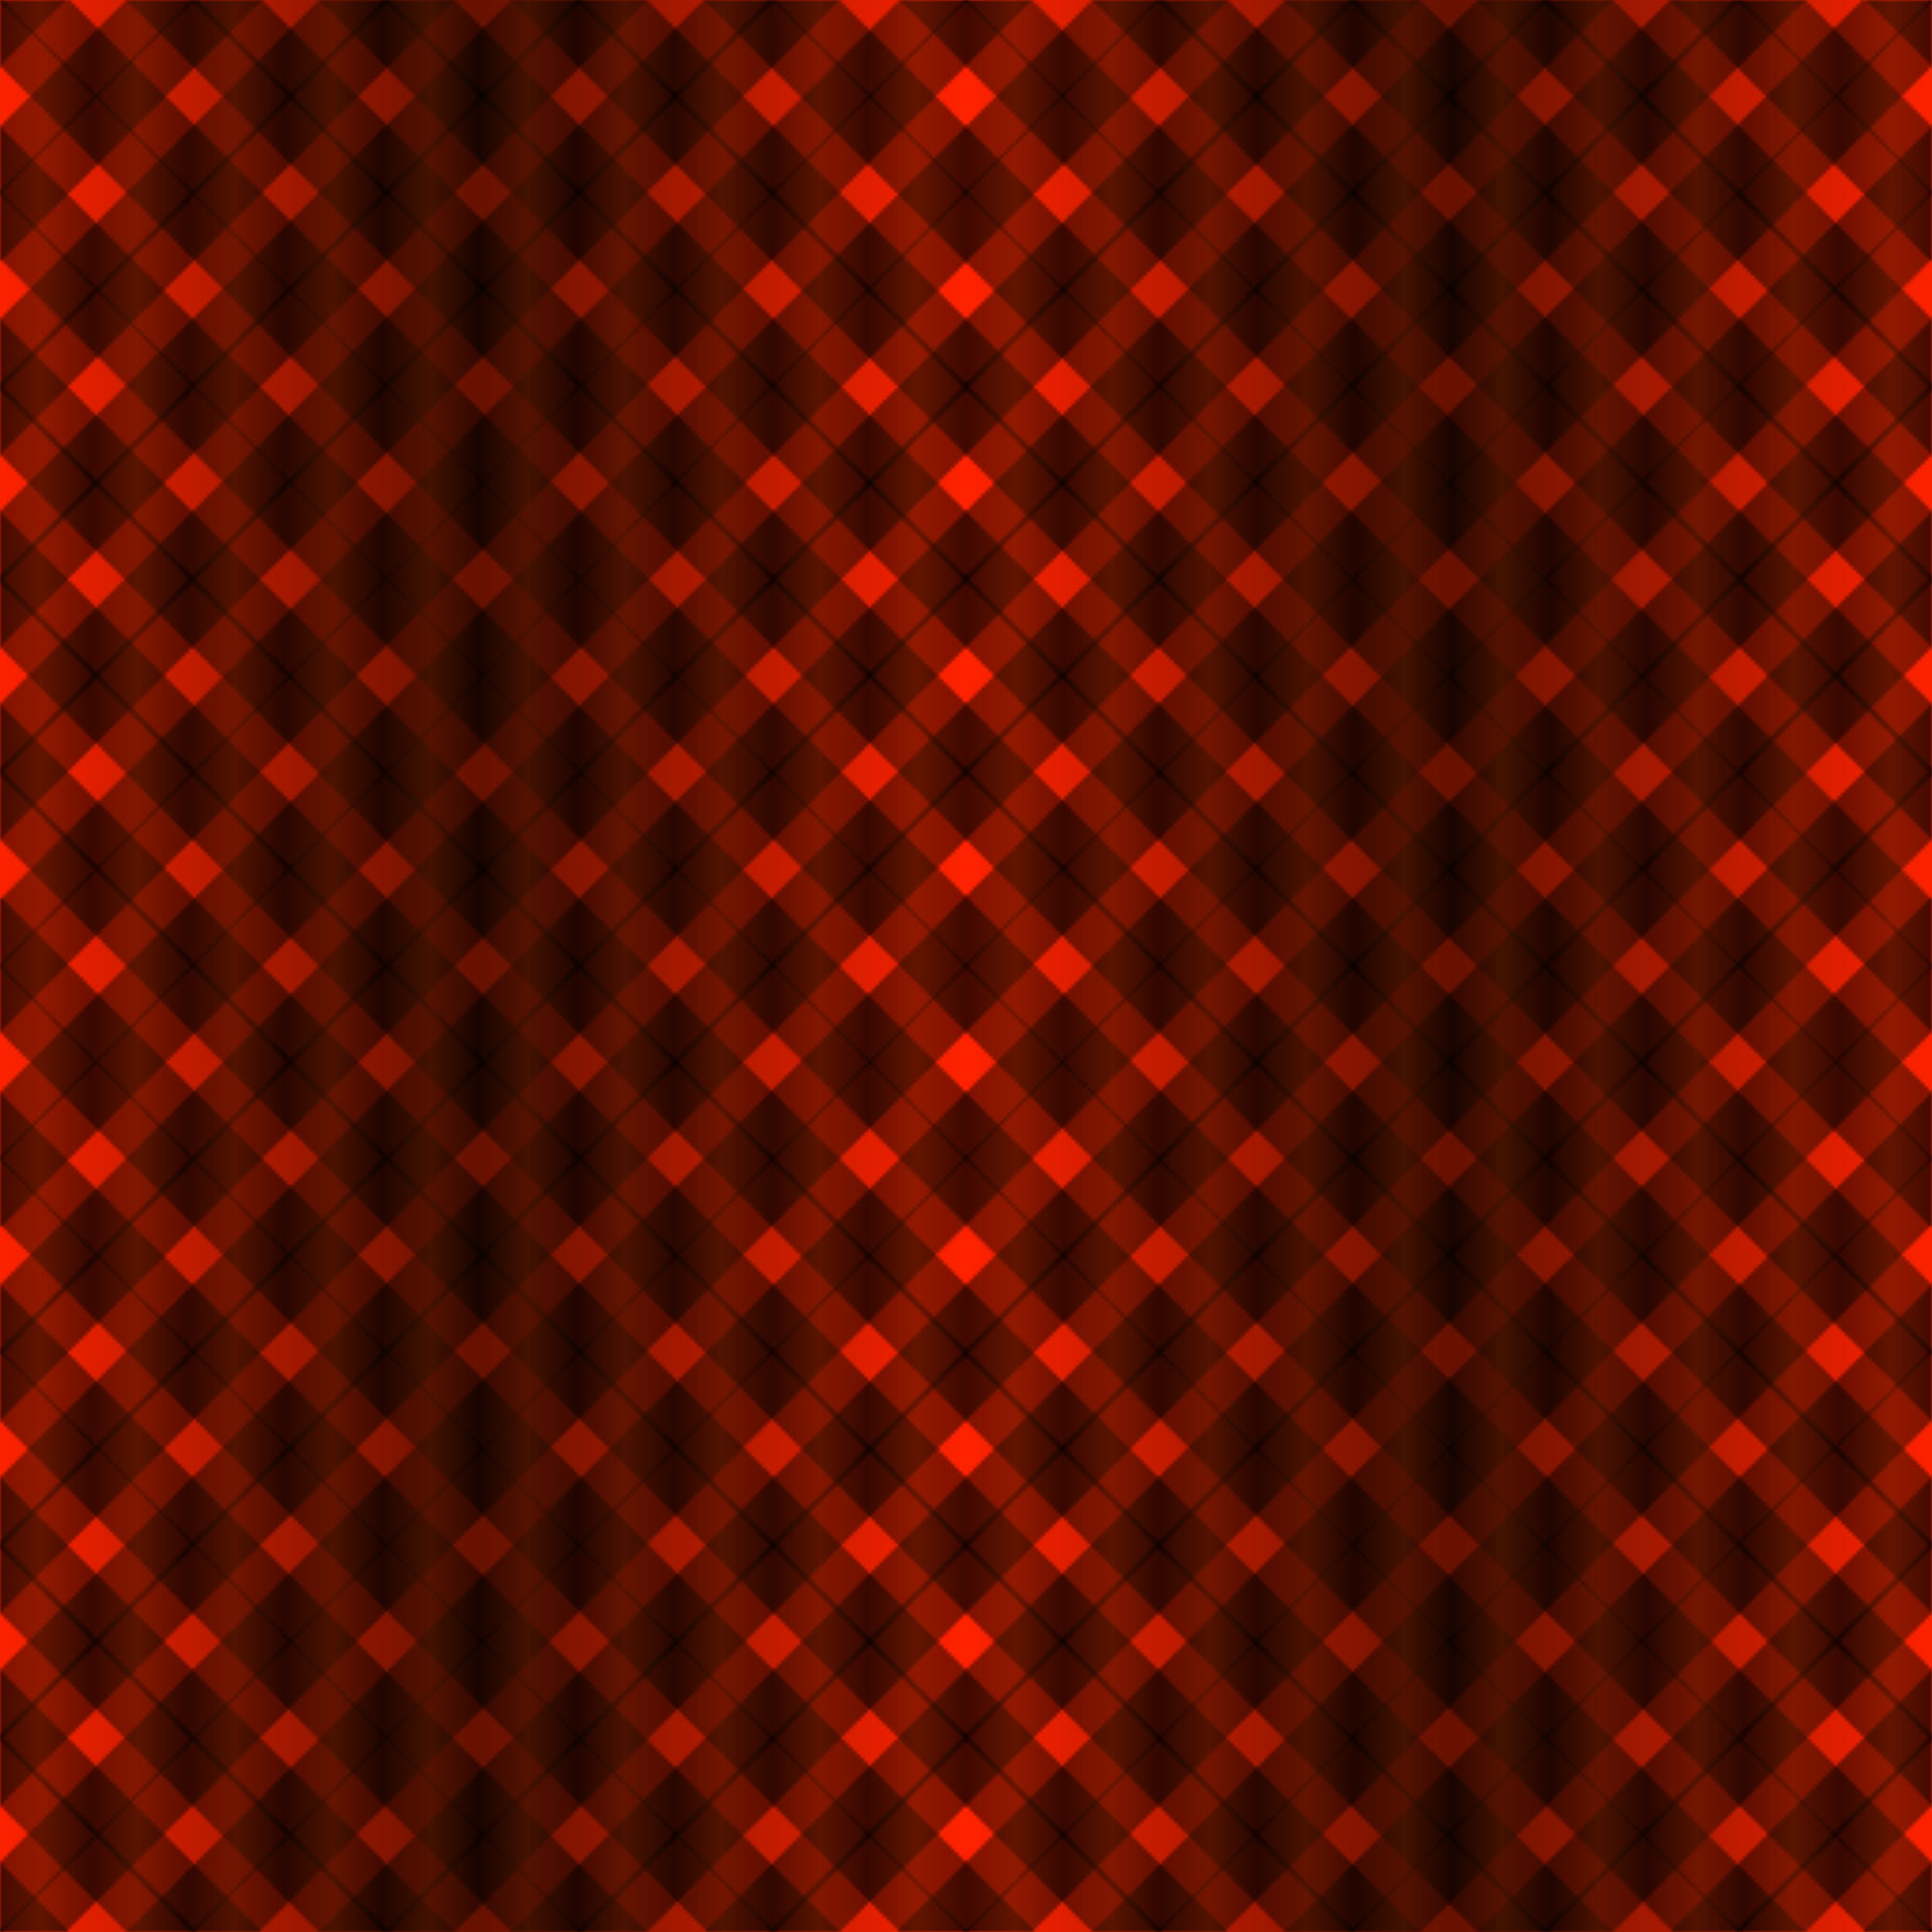 <?xml version="1.0" encoding="UTF-8" standalone="no"?>
<svg
   version="1.1"
   viewBox="0 0 512 512"
   width="512"
   height="512"
   xmlns:xlink="http://www.w3.org/1999/xlink"
   xmlns="http://www.w3.org/2000/svg"
   xmlns:svg="http://www.w3.org/2000/svg" >
<defs>
<linearGradient
   x1="0"
   y1="0"
   x2="0.025" 
   y2="0.025"
   spreadMethod="reflect"
   id="linearGradient1382">
  <stop style="stop-color:#ffffff;stop-opacity:1" offset="0.000" />
  <stop style="stop-color:#ffffff;stop-opacity:1" offset="0.030" />
  <stop style="stop-color:#000000;stop-opacity:0" offset="0.031" />
  <stop style="stop-color:#000000;stop-opacity:0" offset="1.000" />
</linearGradient>
<linearGradient
   x1="0"
   y1="0"
   x2="0.025"
   y2="0.025"
   spreadMethod="reflect"
   id="linearGradient1383">
  <stop style="stop-color:#ffffff;stop-opacity:1" offset="0.000" />
  <stop style="stop-color:#ffffff;stop-opacity:1" offset="0.700" />
  <stop style="stop-color:#000000;stop-opacity:0" offset="0.701" />
  <stop style="stop-color:#000000;stop-opacity:0" offset="1.000" />
</linearGradient>
<linearGradient
   x1="0"
   y1="0"
   x2="0"
   y2="1"
   spreadMethod="reflect"
   id="linearGradient1381">
  <stop style="stop-color:#100500;stop-opacity:1" offset="0.000" />
  <stop style="stop-color:#201000;stop-opacity:1" offset="1.000" />
</linearGradient>
<linearGradient
   x1="0.025"
   y1="0"
   x2="0"
   y2="0"
   spreadMethod="reflect"
   id="linearGradient1380">
  <stop style="stop-color:#331100;stop-opacity:1" offset="0.000" />
  <stop style="stop-color:#000000;stop-opacity:1" offset="1.000" />
</linearGradient>
<linearGradient
   x1="0"
   y1="0"
   x2="0.25"
   y2="0"
   spreadMethod="reflect"
   id="linearGradient1379">
  <stop style="stop-color:#ff2200;stop-opacity:1" offset="0.000" />
  <stop style="stop-color:#661100;stop-opacity:1" offset="1.000" />
  <!-- x2:0.25 y2:0.25 -->
  <!-- x1:0.25 y2:0.25 -->
  <!-- x2:0.05 y2:0    -->
</linearGradient>
<mask id="Mask2">
  <rect
     style="fill:url(#linearGradient1383);fill-opacity:0.5;fill-rule:evenodd;stroke-width:0;filter:url(#filter1549)"
     width="512"
     height="512"
     x="0"
     y="0" />
  <rect
     style="fill:url(#linearGradient1383);fill-opacity:0.5;fill-rule:evenodd;stroke-width:0;filter:url(#filter1549)"
     transform="rotate(90)"
     width="512"
     height="512"
     x="0"
     y="-512" />
</mask>
<mask id="Mask1">
  <rect
     style="fill:url(#linearGradient1382);fill-opacity:0.5;fill-rule:evenodd;stroke-width:0"
     width="512"
     height="512"
     x="0"
     y="0" />
  <rect
     style="fill:url(#linearGradient1382);fill-opacity:0.5;fill-rule:evenodd;stroke-width:0"
     transform="rotate(90)"
     width="512"
     height="512"
     x="0"
     y="-512" />
</mask>

<filter
   style="color-interpolation-filters:sRGB"
   id="filter1548"
   x="-0.5"
   y="-0.5"
   width="2"
   height="2">
  <feGaussianBlur stdDeviation="10" />
</filter>
<filter
   style="color-interpolation-filters:sRGB"
   id="filter1549"
   x="-0.5"
   y="-0.5"
   width="2"
   height="2">
  <feGaussianBlur stdDeviation="1" />
</filter>
<filter
   style="color-interpolation-filters:sRGB"
   id="filter1550"
   x="-0.5"
   y="-0.5"
   width="2"
   height="2">
  <feGaussianBlur stdDeviation="11" />
</filter>
<filter
   style="color-interpolation-filters:sRGB"
   id="filter1551"
   x="-0.5"
   y="-0.5"
   width="2"
   height="2">
  <feGaussianBlur stdDeviation="1" />
</filter>
</defs>

   <rect
     style="fill:url(#linearGradient1379);fill-opacity:1;stroke:none"
     width="512"
     height="512"
     x="0"
     y="0" />
   <rect
     style="fill:url(#linearGradient1380);mask:url(#Mask2);fill-opacity:1;stroke:none"
     width="512"
     height="512"
     x="0"
     y="0" />
   <rect
     style="fill:url(#linearGradient1380);mask:url(#Mask1);fill-opacity:1;stroke:none"
     width="512"
     height="512"
     x="0"
     y="0"  />
</svg>
